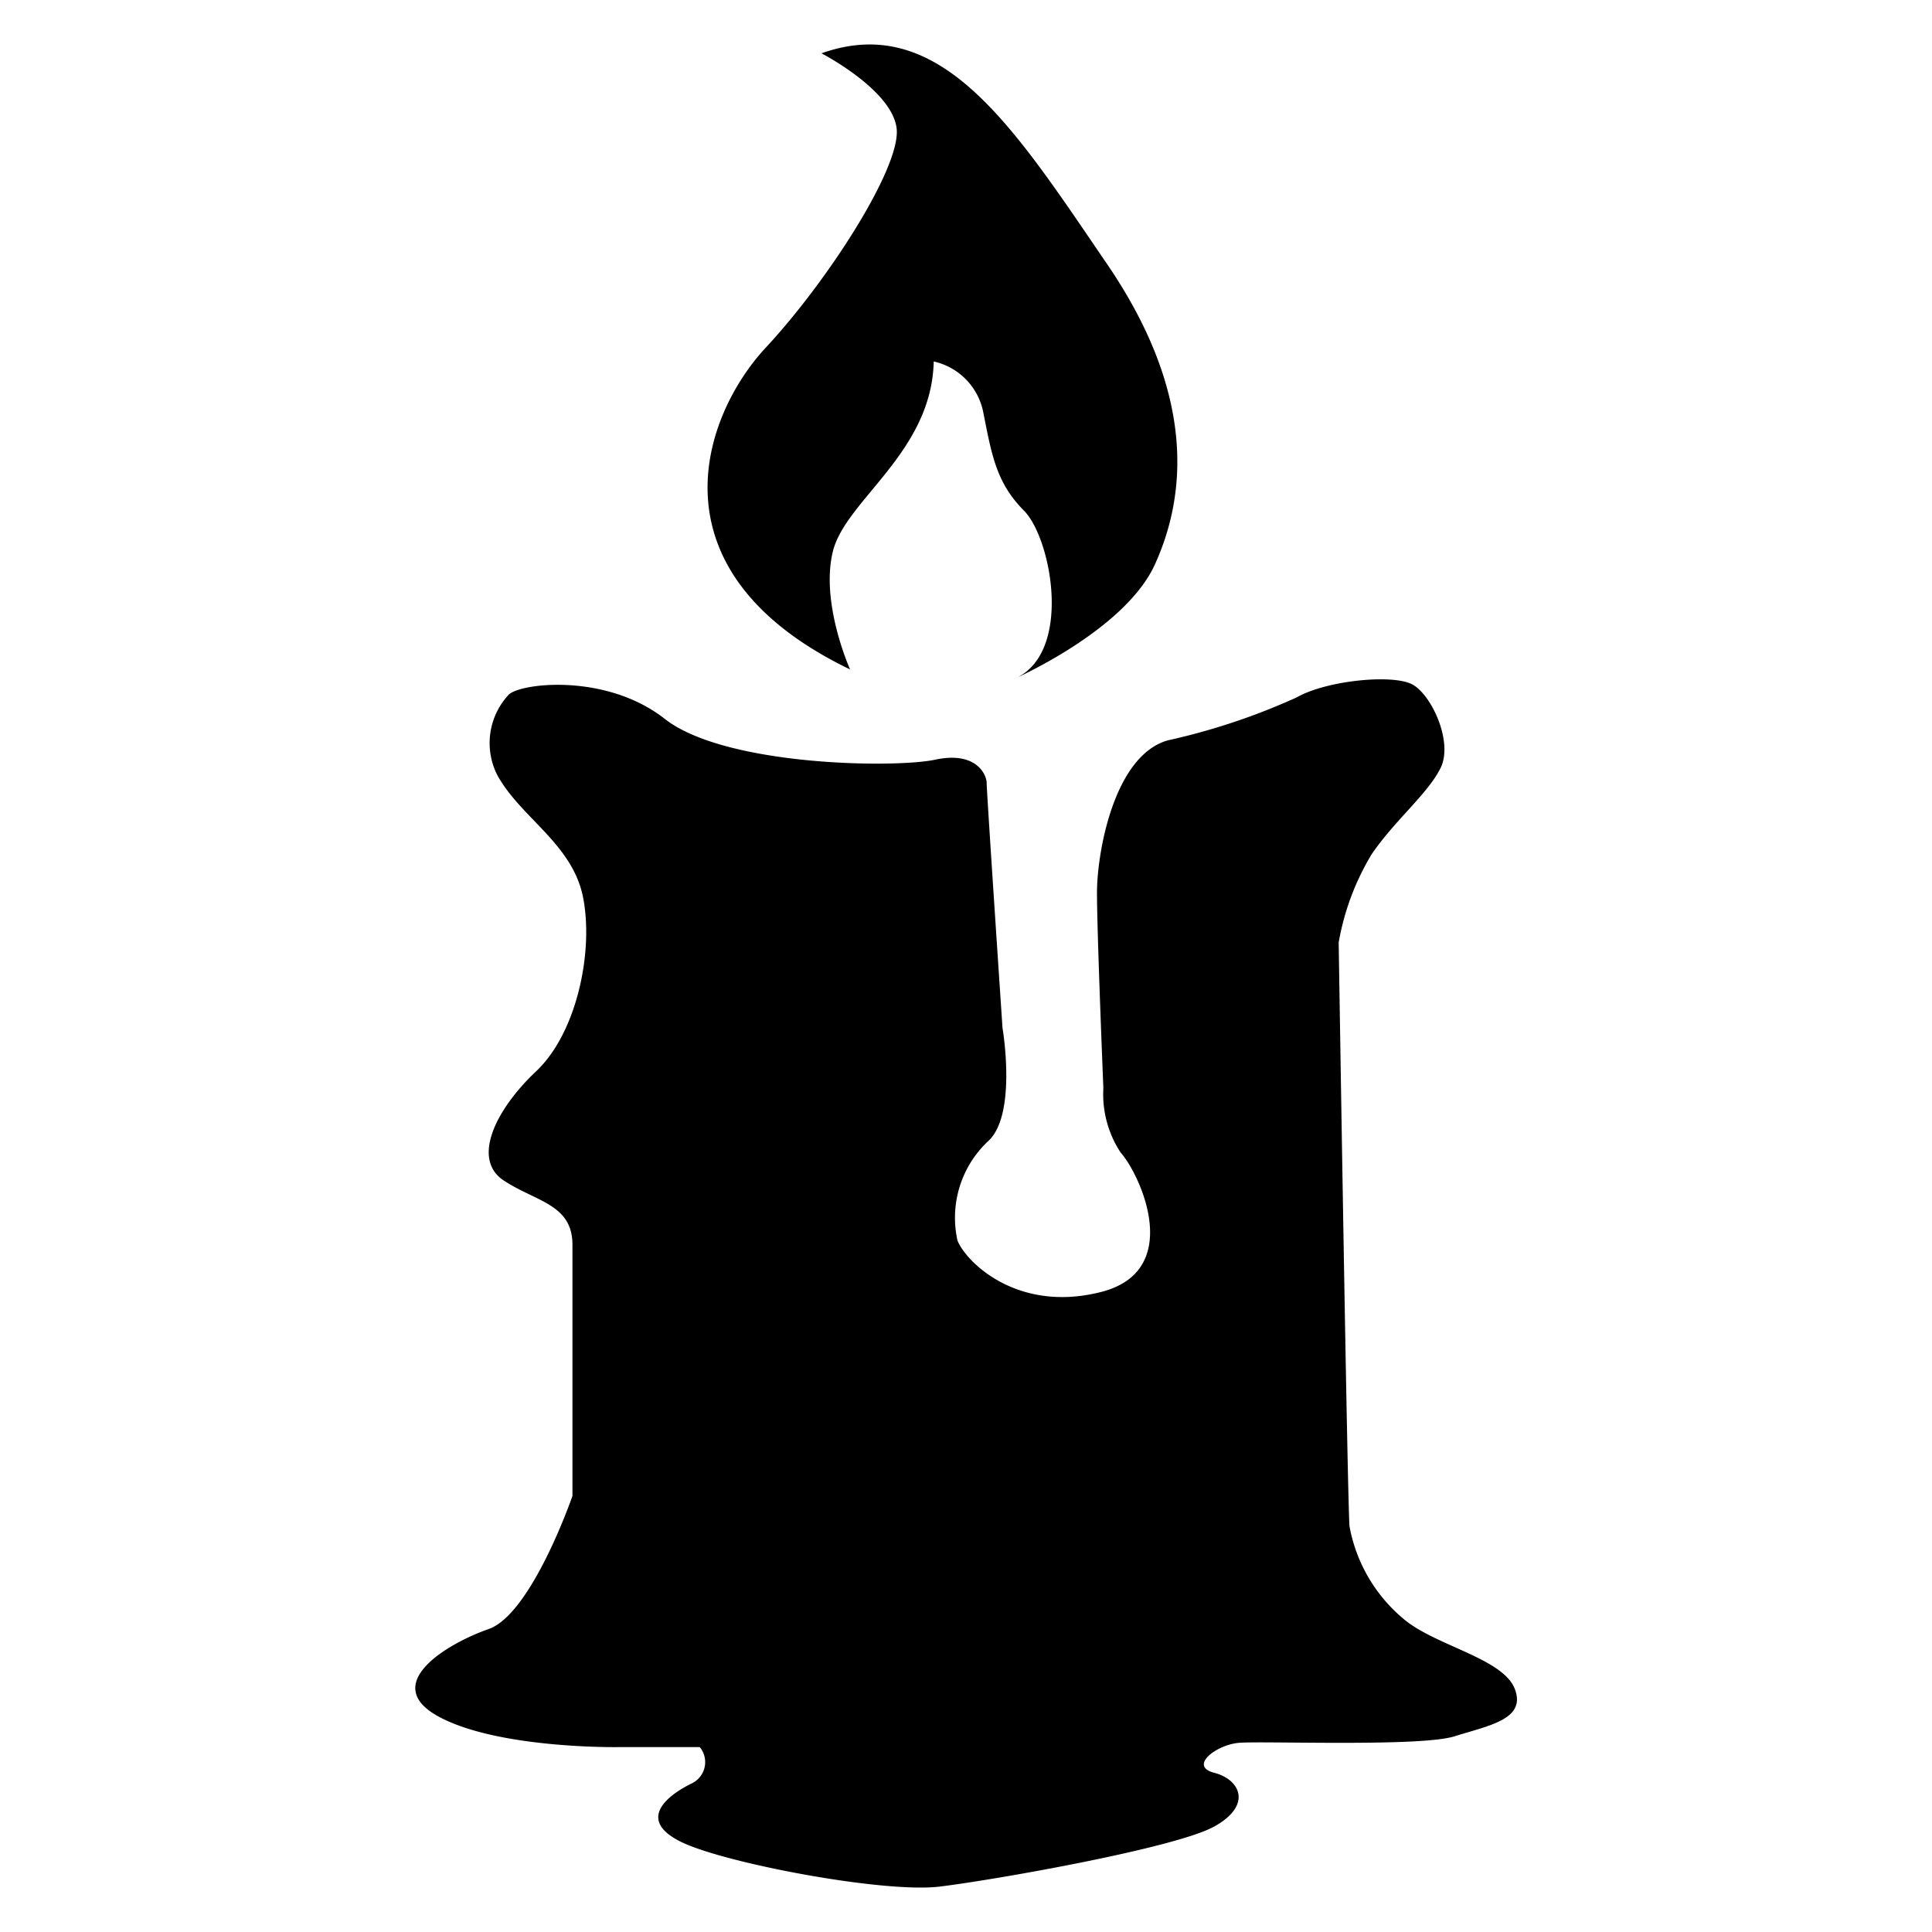 <svg id="Layer_1" data-name="Layer 1" xmlns="http://www.w3.org/2000/svg" viewBox="0 0 100 100"><title>icon_cardset_kobolds</title><path d="M26.29,36a3.67,3.67,0,0,0-.55,4.12c1.22,2.22,3.89,3.55,4.44,6.33s-.31,7-2.43,9S24.41,60,26.07,61.1s3.56,1.22,3.56,3.33v13s-2.11,6.11-4.34,6.89-5.66,2.89-2.55,4.55S32,90.43,32,90.43h4.22a1.22,1.22,0,0,1-.44,1.89c-1.33.66-2.78,1.89-.56,3S45.74,98,48.63,97.65s12.22-2,14.22-3.11,1.33-2.44,0-2.78.08-1.44,1.26-1.55,9.41.22,11.18-.34S79,89,78.41,87.43s-4-2.22-5.67-3.56A8.15,8.15,0,0,1,69.85,79c-.11-1.33-.56-30.22-.56-30.22A13.23,13.23,0,0,1,71,44.21c1.22-1.78,2.89-3.11,3.56-4.45s-.45-3.78-1.45-4.33-4.44-.22-6,.67a33.78,33.78,0,0,1-6.66,2.22c-2.78.78-3.67,5.78-3.67,7.89s.33,10.11.33,10.11A5.49,5.49,0,0,0,58,59.65c1,1.11,3.33,6.11-1,7.22s-7-1.55-7.44-2.66a5.43,5.43,0,0,1,1.55-5.11c1.56-1.34.78-5.89.78-5.89S51.07,41,51.07,40.54s-.55-1.67-2.66-1.22-10.89.33-14-2.11S26.73,35.38,26.29,36Z"></path><path d="M42.52,2.76s3.66,1.89,3.89,3.89S42.85,14.54,39.63,18,33.41,29.54,44,34.65c0,0-1.55-3.44-.89-6.11s5.11-5.11,5.22-9.83a3.36,3.36,0,0,1,2.56,2.61c.44,2.22.67,3.66,2.11,5.11s2.56,7.46-.55,8.73c0,0,5.77-2.51,7.33-5.95S62,20.54,57.29,13.65,48.74.54,42.52,2.76Z"></path></svg>